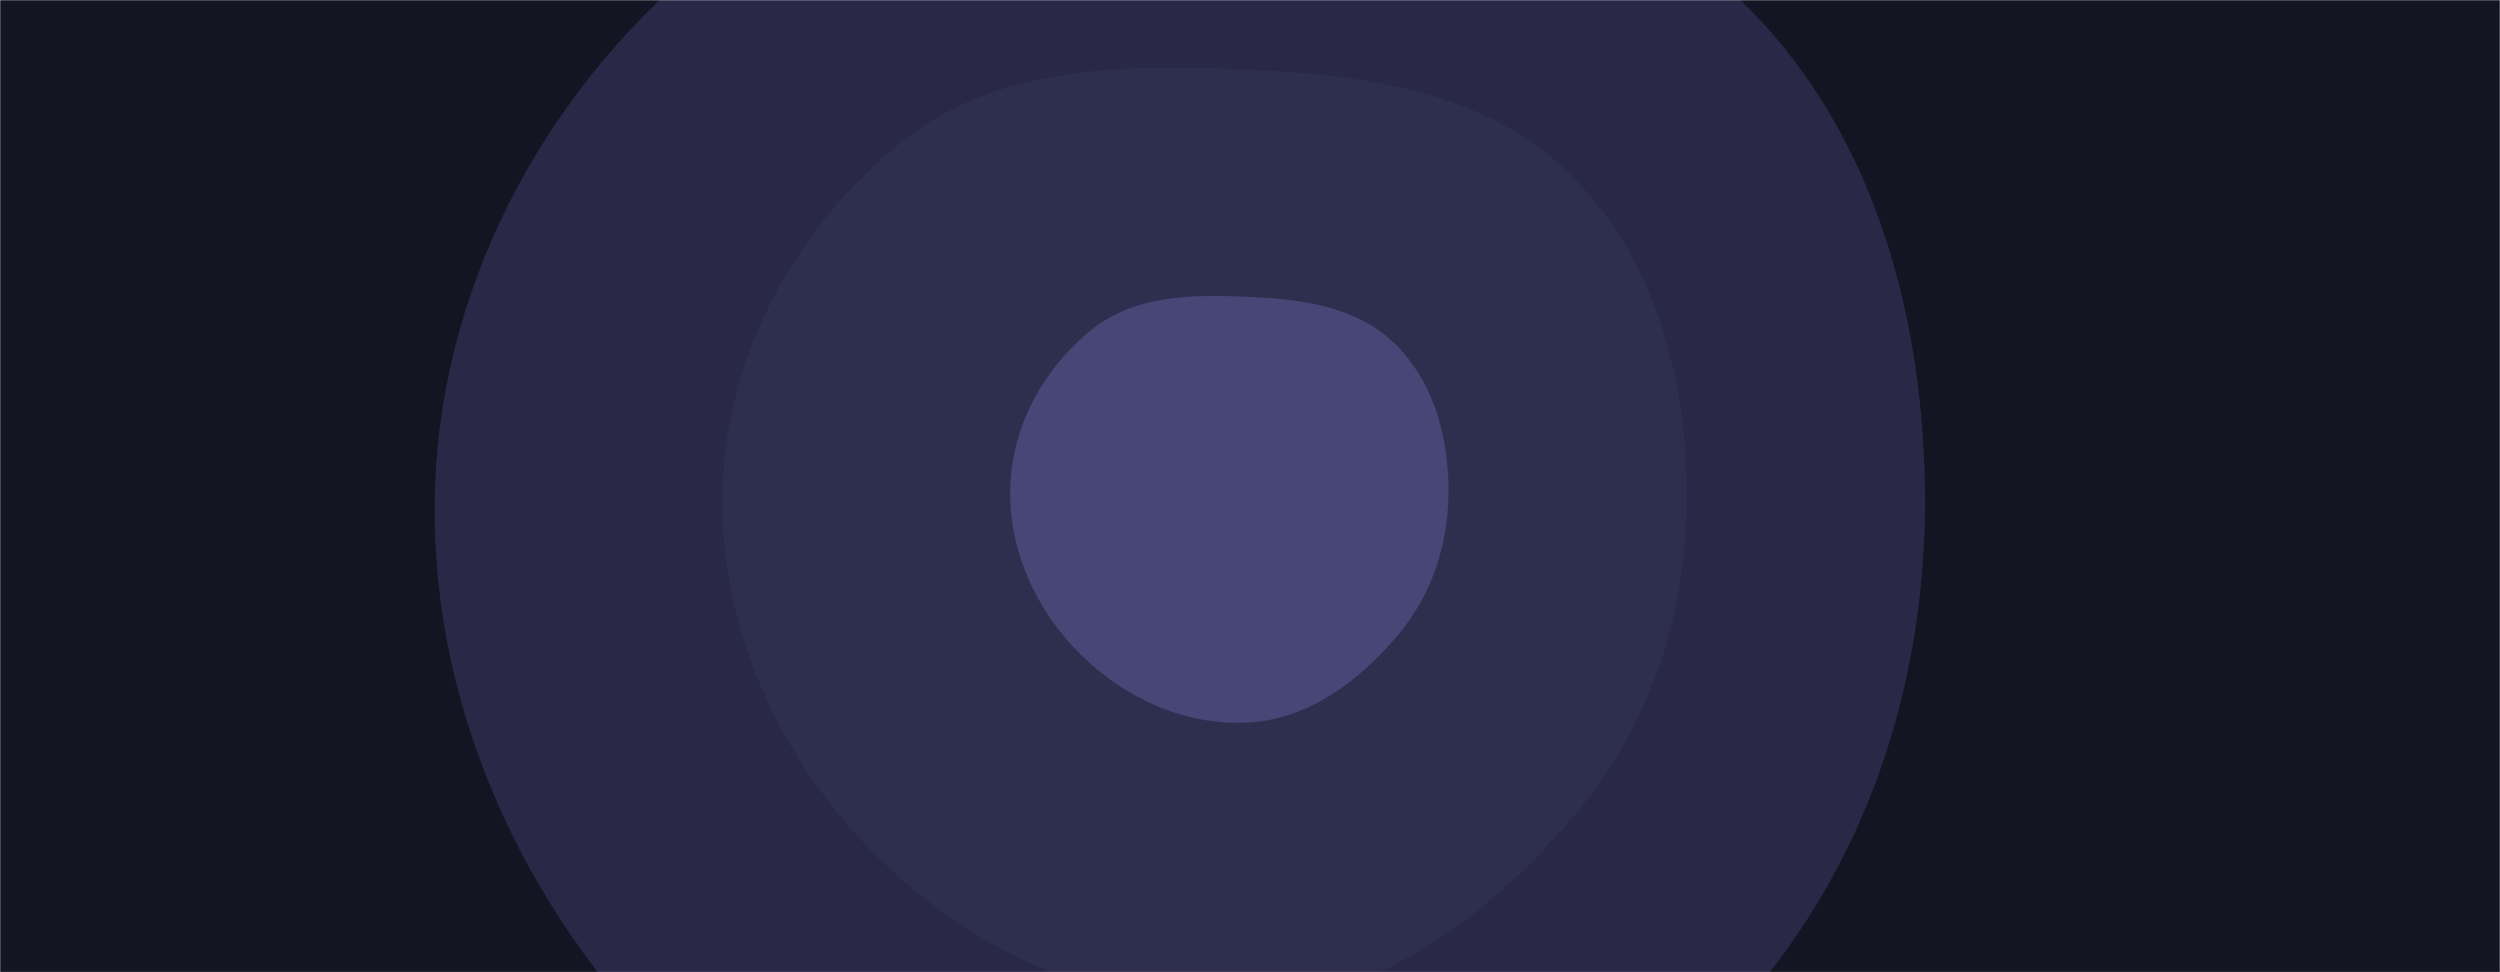 <svg xmlns="http://www.w3.org/2000/svg" version="1.1" xmlns:xlink="http://www.w3.org/1999/xlink" xmlns:svgjs="http://svgjs.dev/svgjs" width="1440" height="560" preserveAspectRatio="none" viewBox="0 0 1440 560"><g mask="url(&quot;#SvgjsMask1026&quot;)" fill="none"><rect width="1440" height="560" x="0" y="0" fill="rgba(20, 20, 35, 1)"></rect><path d="M720 742.81C836.82 735.26 935.39 660.29 1010.67 570.67 1079.04 489.27 1110.52 386.32 1108.76 280 1107.02 175.65 1076.76 70.76 1001.21-1.21 927.2-71.76 822.14-85.91 720-90.53 611.2-95.46 497.5-95.46 412.03-27.97 317.44 46.69 254.88 159.57 250.6 280 246.18 404.2 300.71 523.54 389.21 610.79 477.1 697.45 596.85 750.76 720 742.81" fill="rgba(41, 41, 71, 1)"></path><path d="M720 579.46C795.59 574.58 859.37 526.07 908.08 468.08 952.32 415.41 972.69 348.79 971.55 280 970.43 212.48 950.85 144.61 901.96 98.04 854.07 52.39 786.09 43.24 720 40.24 649.6 37.05 576.03 37.05 520.72 80.72 459.52 129.04 419.04 202.08 416.27 280 413.41 360.37 448.7 437.59 505.96 494.04 562.83 550.12 640.32 584.61 720 579.46" fill="rgba(46, 46, 79, 1)"></path><path d="M720 416.12C754.36 413.9 783.35 391.85 805.49 365.49 825.6 341.55 834.86 311.27 834.34 280 833.83 249.31 824.93 218.46 802.71 197.29 780.94 176.54 750.04 172.38 720 171.02 688 169.57 654.56 169.57 629.42 189.42 601.6 211.38 583.2 244.58 581.94 280 580.64 316.53 596.68 351.63 622.71 377.29 648.56 402.78 683.78 418.46 720 416.12" fill="rgba(70, 70, 119, 1)"></path></g><defs><mask id="SvgjsMask1026"><rect width="1440" height="560" fill="#ffffff"></rect></mask></defs></svg>